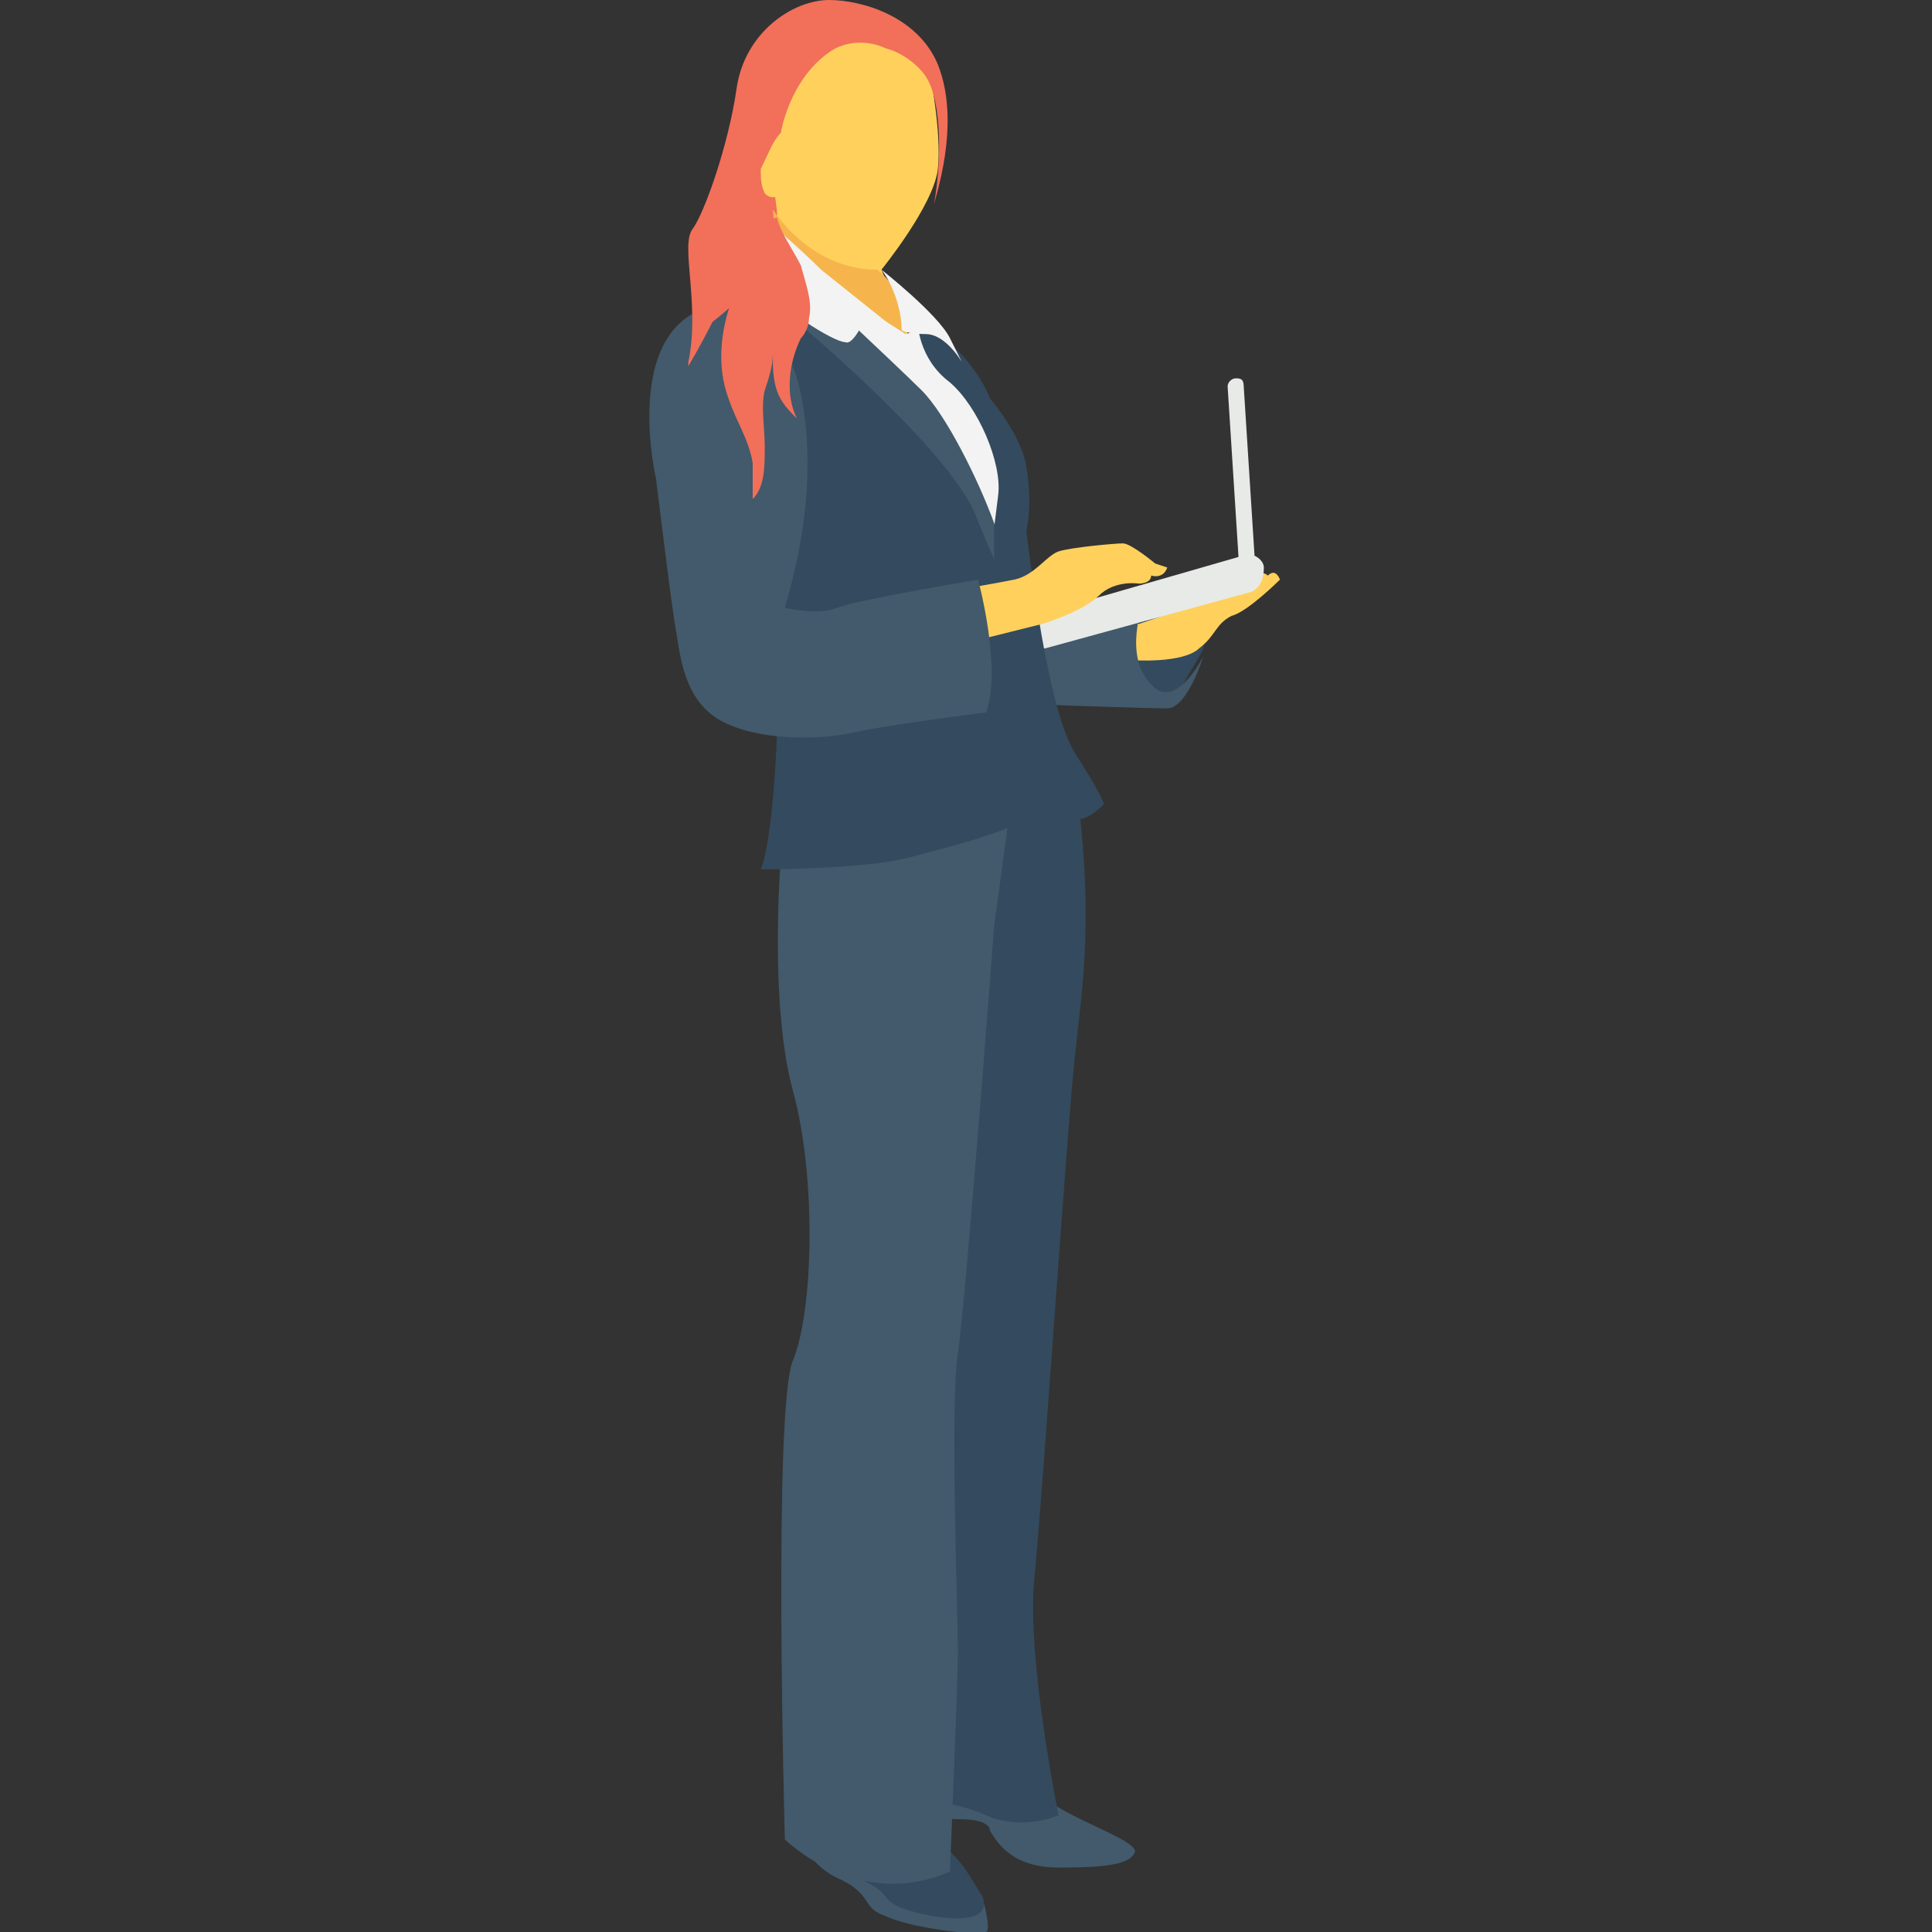 <?xml version="1.0" encoding="utf-8"?>
<!-- Generator: Adobe Illustrator 18.0.0, SVG Export Plug-In . SVG Version: 6.00 Build 0)  -->
<!DOCTYPE svg PUBLIC "-//W3C//DTD SVG 1.1//EN" "http://www.w3.org/Graphics/SVG/1.1/DTD/svg11.dtd">
<svg version="1.1" id="Layer_1" xmlns="http://www.w3.org/2000/svg" xmlns:xlink="http://www.w3.org/1999/xlink" x="0px" y="0px"
	 viewBox="0 0 48 48" enable-background="new 0 0 48 48" xml:space="preserve">
<rect x="0" y="0" width="48" height="48" fill="#333333" stroke="none"/>
<g>
	<g>
		<g>
			<g>
				<path fill="#425A6B" d="M23.2,45.1c0,0,0.2,0.1,0.7,0.1c0.4,0,0.7,0.1,0.7,0.3c0.1,0.1,0.4,0.9,1.7,0.9c1.3,0,1.8-0.1,1.9-0.4
					c0-0.3-1.6-0.8-2.2-1.3c-0.6-0.6-1.9-0.6-1.9-0.6S23,43.6,23.2,45.1z"/>
			</g>
		</g>
	</g>
	<g>
		<g>
			<g>
				<path fill="#344A5E" d="M19.8,45.5c0,0,0.2,0.8,1.1,1.2c0.9,0.4,0.6,0.7,1.1,0.9c0.6,0.2,2.2,0.5,2.5,0.4c0.2-0.1-0.3-1.3-0.9-2
					s-0.7-0.7-0.7-0.7L19.8,45.5z"/>
			</g>
		</g>
	</g>
	<g>
		<g>
			<g>
				<path fill="#344A5E" d="M24.5,48c-0.2,0.1-1.9-0.1-2.5-0.4c-0.6-0.2-0.3-0.5-1.1-0.9c-0.5-0.2-0.8-0.6-0.9-0.8
					c-0.1-0.2-0.1-0.3-0.1-0.3l3.1-0.2c0,0,0.1,0,0.7,0.7c0.3,0.3,0.5,0.7,0.7,1c0,0,0,0,0,0C24.5,47.5,24.6,47.9,24.5,48z"/>
			</g>
		</g>
	</g>
	<g>
		<g>
			<g>
				<path fill="#344A5E" d="M22.6,44.7c0,0,1,0,1.9,0.4c0.9,0.4,1.8,0,1.8,0s-0.8-3.9-0.6-5.9c0.2-2,0.8-11,1-12.9
					c0.2-1.9,0.5-3.5,0-7.1L24.1,20C23,27.8,22.5,36.1,22.6,44.7z"/>
			</g>
		</g>
	</g>
	<g>
		<g>
			<g>
				<path fill="#425A6B" d="M19.4,21.3c0,0-0.3,3.6,0.3,5.8c0.6,2.2,0.5,5.5,0,6.7c-0.5,1.2-0.2,11.9-0.2,11.9s1.8,1.8,4.1,0.8
					c0,0,0.2-4.7,0.2-5.5s-0.2-6.2,0-7.4c0.2-1.3,0.9-10.6,0.9-10.6l0.6-4.4L19.4,21.3z"/>
			</g>
		</g>
	</g>
	<g>
		<g>
			<g>
				<path fill="#344A5E" d="M28.2,15.1c0,0,2.3,0,1.6,1.2c-0.7,1.2-0.7,1.2-0.7,1.2S26.9,16.3,28.2,15.1z"/>
			</g>
		</g>
	</g>
	<g>
		<g>
			<g>
				<path fill="#FFD15C" d="M28.1,16.4c0,0,1.3,0.1,1.7-0.3c0.4-0.3,0.4-0.6,0.8-0.8c0.4-0.1,1.2-0.9,1.2-0.9s-0.1-0.3-0.3-0.1
					c0,0-0.2-0.2-0.4,0.1c0,0-0.3-0.1-0.4,0.1c-0.7,0.4-1.5,0.7-2.4,1C28.2,15.5,27.8,15.3,28.1,16.4z"/>
			</g>
		</g>
	</g>
	<g>
		<g>
			<g>
				<path fill="#425A6B" d="M24.3,15.2l4.1-0.2c0,0-0.5,1.3,0.2,2c0.6,0.7,1.3-0.7,1.3-0.7s-0.4,1.3-0.9,1.3c-0.5,0-3.3-0.1-3.3-0.1
					L24.3,15.2z"/>
			</g>
		</g>
	</g>
	<g>
		<g>
			<g>
				<path fill="#E8EAE8" d="M31.1,14.7L26,16.1c-0.4,0.1-0.9-0.1-1-0.6l0,0l5.9-1.7c0.2-0.1,0.5,0.1,0.5,0.3l0,0
					C31.4,14.4,31.3,14.6,31.1,14.7z"/>
			</g>
		</g>
		<g>
			<g>
				<g>
					<path fill="#E8EAE8" d="M30.7,9.4L30.7,9.4c-0.1,0-0.2,0.1-0.2,0.2l0.3,4.7l0.4,0l-0.3-4.7C30.9,9.4,30.8,9.4,30.7,9.4z"/>
				</g>
			</g>
		</g>
	</g>
	<g>
		<g>
			<g>
				<g>
					<ellipse fill="#F26F5A" cx="19.5" cy="4.2" rx="0.9" ry="1.9"/>
				</g>
			</g>
		</g>
		<g>
			<g>
				<g>
					<ellipse fill="#FFD15C" cx="19.2" cy="3.8" rx="0.5" ry="1.1"/>
				</g>
			</g>
		</g>
		<g>
			<g>
				<g>
					<path fill="#FFD15C" d="M23.1,1.8c0,0,0.3,1.5,0.2,2.4c-0.1,0.9-1.4,2.5-1.4,2.5l0.9,2.2l-3.4-1.6l-0.1-2.1
						c0,0-0.3-1.8,0.1-2.9C19.9,1.1,21.5-0.3,23.1,1.8z"/>
				</g>
			</g>
		</g>
		<g>
			<g>
				<g>
					<path fill="#F5B54C" d="M22.5,8.4c-0.3-0.1-2.4-1-3.2-2l-0.1-1.2l0,0c0,0,0.9,1.5,2.6,1.5C22.3,7.1,22.5,7.7,22.5,8.4z"/>
				</g>
			</g>
		</g>
		<g>
			<g>
				<g>
					<path fill="#F3F3F3" d="M21.4,7.6l1.1,0.7l0.7-0.2l1.2,1.6c0,0,1.1,2.9,1,4.2c-0.1,1.3-0.7,2.3-0.7,2.3l-4.6-8.3L21.4,7.6z"/>
				</g>
			</g>
		</g>
		<g>
			<g>
				<g>
					<path fill="#344A5E" d="M19.2,6.4c0,0-1.9,1.2-2.3,2c-0.4,0.7,1.3,4.8,2,5.7c0.7,1,0.4,6.6,0,7.5c0,0,2.6,0,3.7-0.3
						c1.1-0.3,3.4-0.8,3.8-1.7l-1.2-4.8c0,0-1.4-4-2.6-4.8C21.4,9.1,19.2,6.4,19.2,6.4z"/>
				</g>
			</g>
		</g>
		<g>
			<g>
				<g>
					<path fill="#425A6B" d="M19.2,6.2c0,0,3.1,2.9,3.7,3.5c0.6,0.6,1.4,2.2,1.8,3.3c0.4,1.1,0.8,2.7,0.8,2.7s-1-2.2-1.3-3
						c-0.8-1.7-4.4-4.7-4.4-4.7l-0.8,0L19.2,6.2z"/>
				</g>
			</g>
		</g>
		<g>
			<g>
				<g>
					<path fill="#344A5E" d="M27.4,20c0,0-0.7,0.8-1.1,0c-0.3-0.8-1.2-3.4-1.2-3.4l-0.4-1.6l0-1.9c0,0,0,0,0.1-0.8
						c0.1-0.8-0.5-2.2-1.2-2.8c-0.8-0.6-0.8-1.5-0.8-1.5s0,0,0,0c0,0,0,0,0,0l0,0c0,0,1.2,0.5,1.8,1.9c0.4,0.5,0.8,1.1,0.9,1.7
						c0.1,0.6,0.1,1.1,0,1.6c0.2,1.6,0.6,4.5,1.2,5.5C27.6,20.1,27.4,20,27.4,20z"/>
				</g>
			</g>
		</g>
		<g>
			<g>
				<g>
					<path fill="#FFD15C" d="M24.3,15.9l1.6-0.4c0,0,1-0.3,1.4-0.7c0.4-0.4,1-0.3,1-0.3s0.3,0,0.3-0.2c0,0,0.3,0.1,0.4-0.2L28.7,14
						c0,0-0.6-0.5-0.8-0.5c-0.2,0-1.3,0.1-1.6,0.2c-0.3,0.1-0.6,0.6-1.1,0.7c-0.5,0.1-1.1,0.2-1.1,0.2L24.3,15.9z"/>
				</g>
			</g>
		</g>
		<g>
			<g>
				<g>
					<path fill="#425A6B" d="M17.4,7.7c0,0,2-0.4,2.5,2.1s-0.3,4.9-0.4,5.3c0,0,0.8,0.2,1.3,0c0.5-0.2,3.5-0.7,3.5-0.7
						s0.6,2.2,0.2,3.3c0,0-2.4,0.3-3.3,0.5c-0.9,0.2-2.4,0.2-3.3-0.3c-0.9-0.5-1-1.6-1.1-2.2c-0.1-0.5-0.5-3.8-0.5-3.8
						S15.5,8.5,17.4,7.7z"/>
				</g>
			</g>
		</g>
		<g>
			<g>
				<g>
					<path fill="#F26F5A" d="M23.2,5.1C23.4,4,23.4,2.5,23,1.9c-0.2-0.3-0.6-0.6-1-0.7C21.6,1,21,1,20.6,1.3c-1,0.7-1.2,2-1.2,2
						c-0.2,0.2-0.3,0.5-0.5,0.9v0c0,0.2,0,0.4,0.1,0.6c0.2,0.7,0.6,1.3,0.2,1.8c-0.3,0.4-1,1-1.5,1.4c0,0,0,0,0,0
						c-0.3,0.6-0.6,1.1-0.6,1.1c0,0,0,0,0-0.1c0.3-1.4-0.2-2.9,0.1-3.3c0.3-0.4,0.9-2.1,1.1-3.5C18.5,0.8,19.7,0,20.6,0
						c0.8,0,2.2,0.4,2.7,1.6C23.9,3.1,23.2,5,23.2,5.1z"/>
				</g>
			</g>
		</g>
		<g>
			<g>
				<g>
					<path fill="#F3F3F3" d="M21.9,6.7c0,0,1.4,1.1,1.7,1.7C23.9,9,23.9,9,23.9,9s-0.4-0.7-0.9-0.7c-0.5,0-0.6-0.1-0.6-0.1
						C22.4,7.7,22.2,7.1,21.9,6.7z"/>
				</g>
			</g>
		</g>
		<g>
			<g>
				<g>
					<path fill="#F3F3F3" d="M22.4,8.3c0,0-1.5-1.2-2-1.6c-0.5-0.5-1.2-1.1-1.2-1.1s-0.4,1-0.2,1.5c0.3,0.5,1.7,1.4,2,1.4
						c0.2,0.1,0.5-0.6,0.5-0.6S22.2,8.3,22.4,8.3z"/>
				</g>
			</g>
		</g>
		<g>
			<g>
				<path fill="#F26F5A" d="M19.3,5.4c0.1,0.4,0.4,0.8,0.6,1.2C20,7,20.2,7.5,20.1,7.9c0,0.2-0.1,0.4-0.2,0.5
					c-0.3,0.6-0.4,1.4-0.1,2c-0.2-0.2-0.4-0.4-0.5-0.7c-0.1-0.3-0.1-0.6-0.1-0.9c0,0.3-0.1,0.6-0.2,0.9c-0.1,0.4,0,0.9,0,1.4
					c0,0.5,0,1-0.3,1.3c0-0.3,0-0.6,0-0.9c-0.1-0.6-0.4-1-0.6-1.6c-0.3-0.8-0.2-1.7,0.1-2.5c0.1-0.2,0.2-0.3,0.2-0.5
					c0.2-0.4,0.3-0.9,0.4-1.3"/>
			</g>
		</g>
	</g>
	<g>
		<g>
			<g>
				<path fill="#425A6B" d="M24.5,48c-0.2,0.1-1.9-0.1-2.5-0.4c-0.6-0.2-0.3-0.5-1.1-0.9c-0.5-0.2-0.8-0.6-0.9-0.8
					c0.1,0.1,0.3,0.2,0.5,0.3c0,0,0.7,0.4,1.1,0.6c0.4,0.2,0.4,0.4,0.6,0.5c0.2,0.2,2.6,0.8,2.2-0.2C24.5,47.5,24.6,47.9,24.5,48z"
					/>
			</g>
		</g>
	</g>
</g>
</svg>
